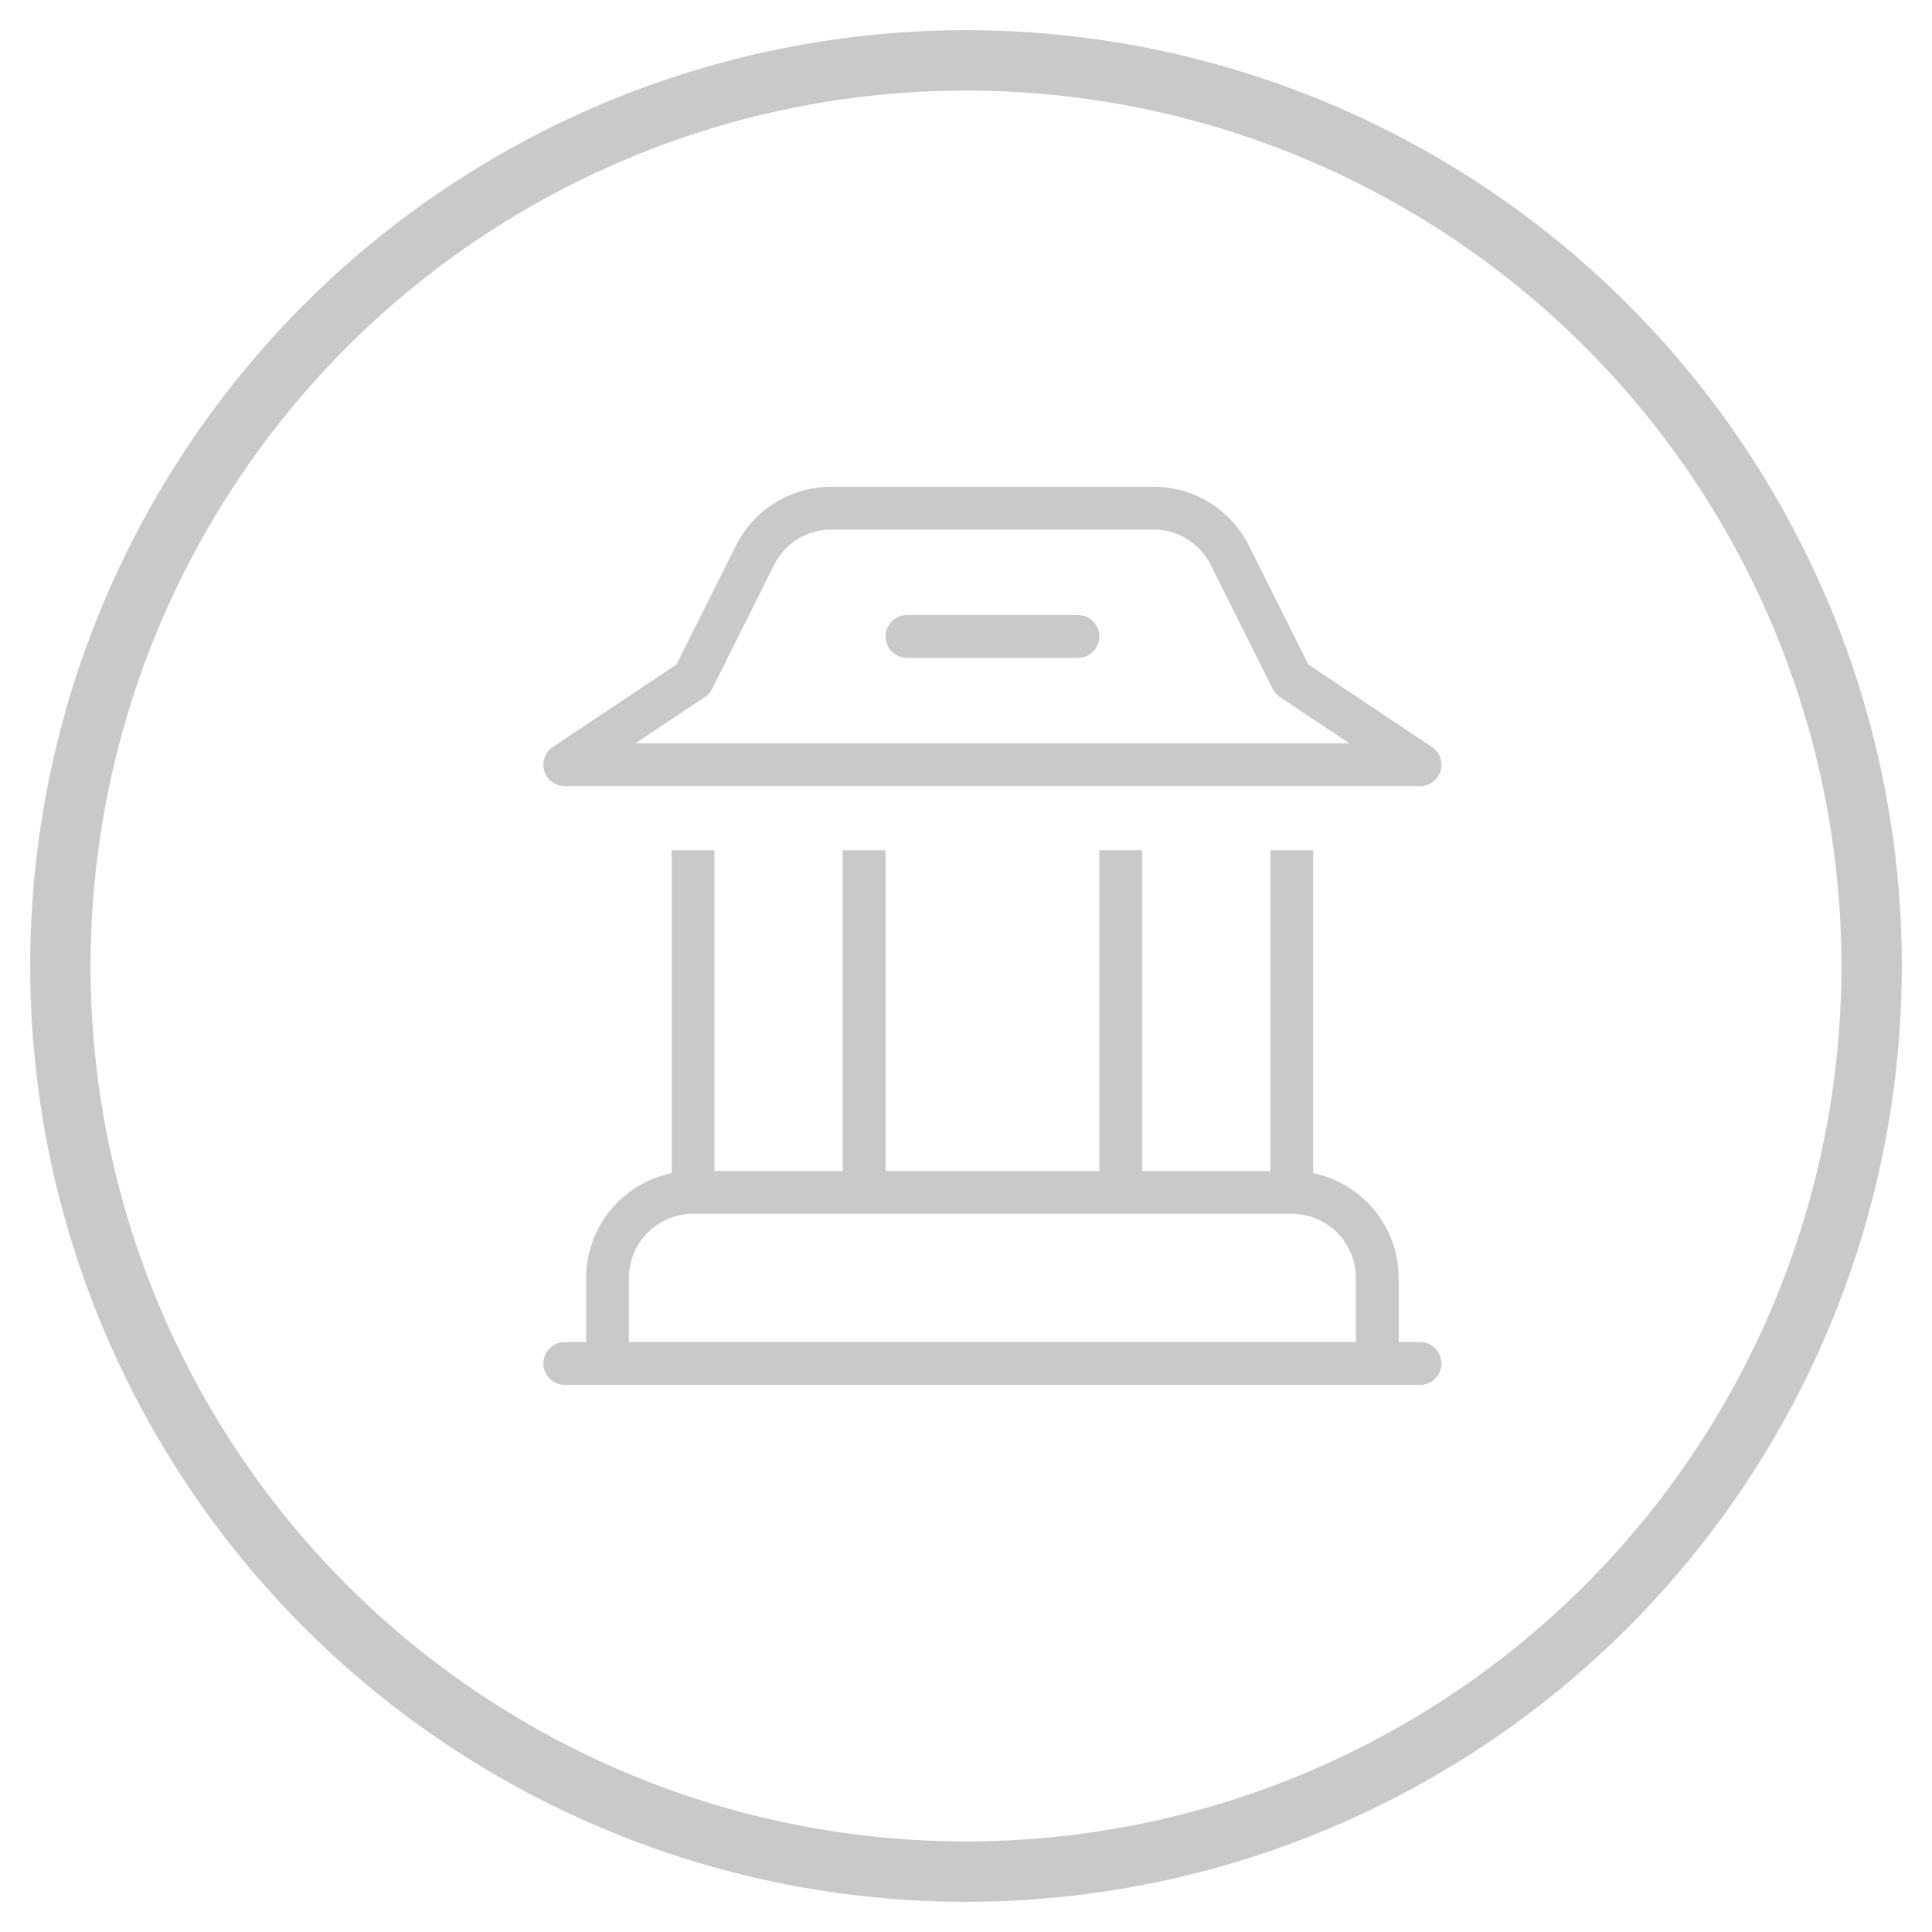 <svg width="32" height="32" viewBox="0 0 32 32" fill="none" xmlns="http://www.w3.org/2000/svg">
    <circle cx="16" cy="16" r="15" stroke="#C9C9C9"/>
    <path d="M9.354 13.021H23.521C23.597 13.021 23.671 12.996 23.732 12.951C23.793 12.906 23.838 12.842 23.86 12.769C23.882 12.697 23.88 12.619 23.854 12.547C23.828 12.476 23.78 12.414 23.717 12.372L21.671 11.007L20.688 9.041C20.541 8.746 20.315 8.498 20.035 8.325C19.755 8.152 19.433 8.061 19.103 8.063H13.772C13.442 8.061 13.12 8.152 12.84 8.325C12.56 8.498 12.334 8.746 12.188 9.041L11.204 11.007L9.158 12.372C9.094 12.414 9.046 12.476 9.021 12.547C8.995 12.619 8.993 12.697 9.015 12.769C9.037 12.842 9.082 12.906 9.143 12.951C9.204 12.996 9.278 13.021 9.354 13.021ZM11.676 11.545C11.727 11.511 11.768 11.464 11.796 11.408L12.821 9.358C12.909 9.181 13.044 9.032 13.212 8.929C13.38 8.825 13.574 8.77 13.772 8.771H19.103C19.301 8.77 19.495 8.825 19.663 8.929C19.831 9.032 19.966 9.181 20.054 9.358L21.079 11.408C21.107 11.464 21.148 11.511 21.199 11.545L22.351 12.312H10.524L11.676 11.545ZM23.521 22.229H23.167V21.167C23.166 20.759 23.025 20.363 22.767 20.047C22.509 19.731 22.15 19.514 21.75 19.432V14.083H21.042V19.396H18.917V14.083H18.208V19.396H14.667V14.083H13.958V19.396H11.833V14.083H11.125V19.432C10.725 19.514 10.366 19.731 10.108 20.047C9.85 20.363 9.709 20.759 9.708 21.167V22.229H9.354C9.26 22.229 9.17 22.267 9.104 22.333C9.037 22.399 9 22.489 9 22.583C9 22.677 9.037 22.767 9.104 22.834C9.17 22.9 9.26 22.938 9.354 22.938H23.521C23.615 22.938 23.705 22.9 23.771 22.834C23.838 22.767 23.875 22.677 23.875 22.583C23.875 22.489 23.838 22.399 23.771 22.333C23.705 22.267 23.615 22.229 23.521 22.229ZM22.458 22.229H10.417V21.167C10.417 20.885 10.529 20.615 10.728 20.416C10.927 20.216 11.197 20.105 11.479 20.104H21.396C21.677 20.105 21.948 20.216 22.147 20.416C22.346 20.615 22.458 20.885 22.458 21.167V22.229ZM18.208 10.542C18.208 10.588 18.199 10.634 18.181 10.677C18.164 10.72 18.138 10.759 18.105 10.792C18.072 10.825 18.033 10.851 17.99 10.869C17.947 10.887 17.901 10.896 17.854 10.896H15.021C14.927 10.896 14.837 10.858 14.77 10.792C14.704 10.726 14.667 10.636 14.667 10.542C14.667 10.448 14.704 10.358 14.77 10.291C14.837 10.225 14.927 10.188 15.021 10.188H17.854C17.901 10.188 17.947 10.197 17.99 10.214C18.033 10.232 18.072 10.258 18.105 10.291C18.138 10.324 18.164 10.363 18.181 10.406C18.199 10.449 18.208 10.495 18.208 10.542Z" fill="#C9C9C9"/>
</svg>
